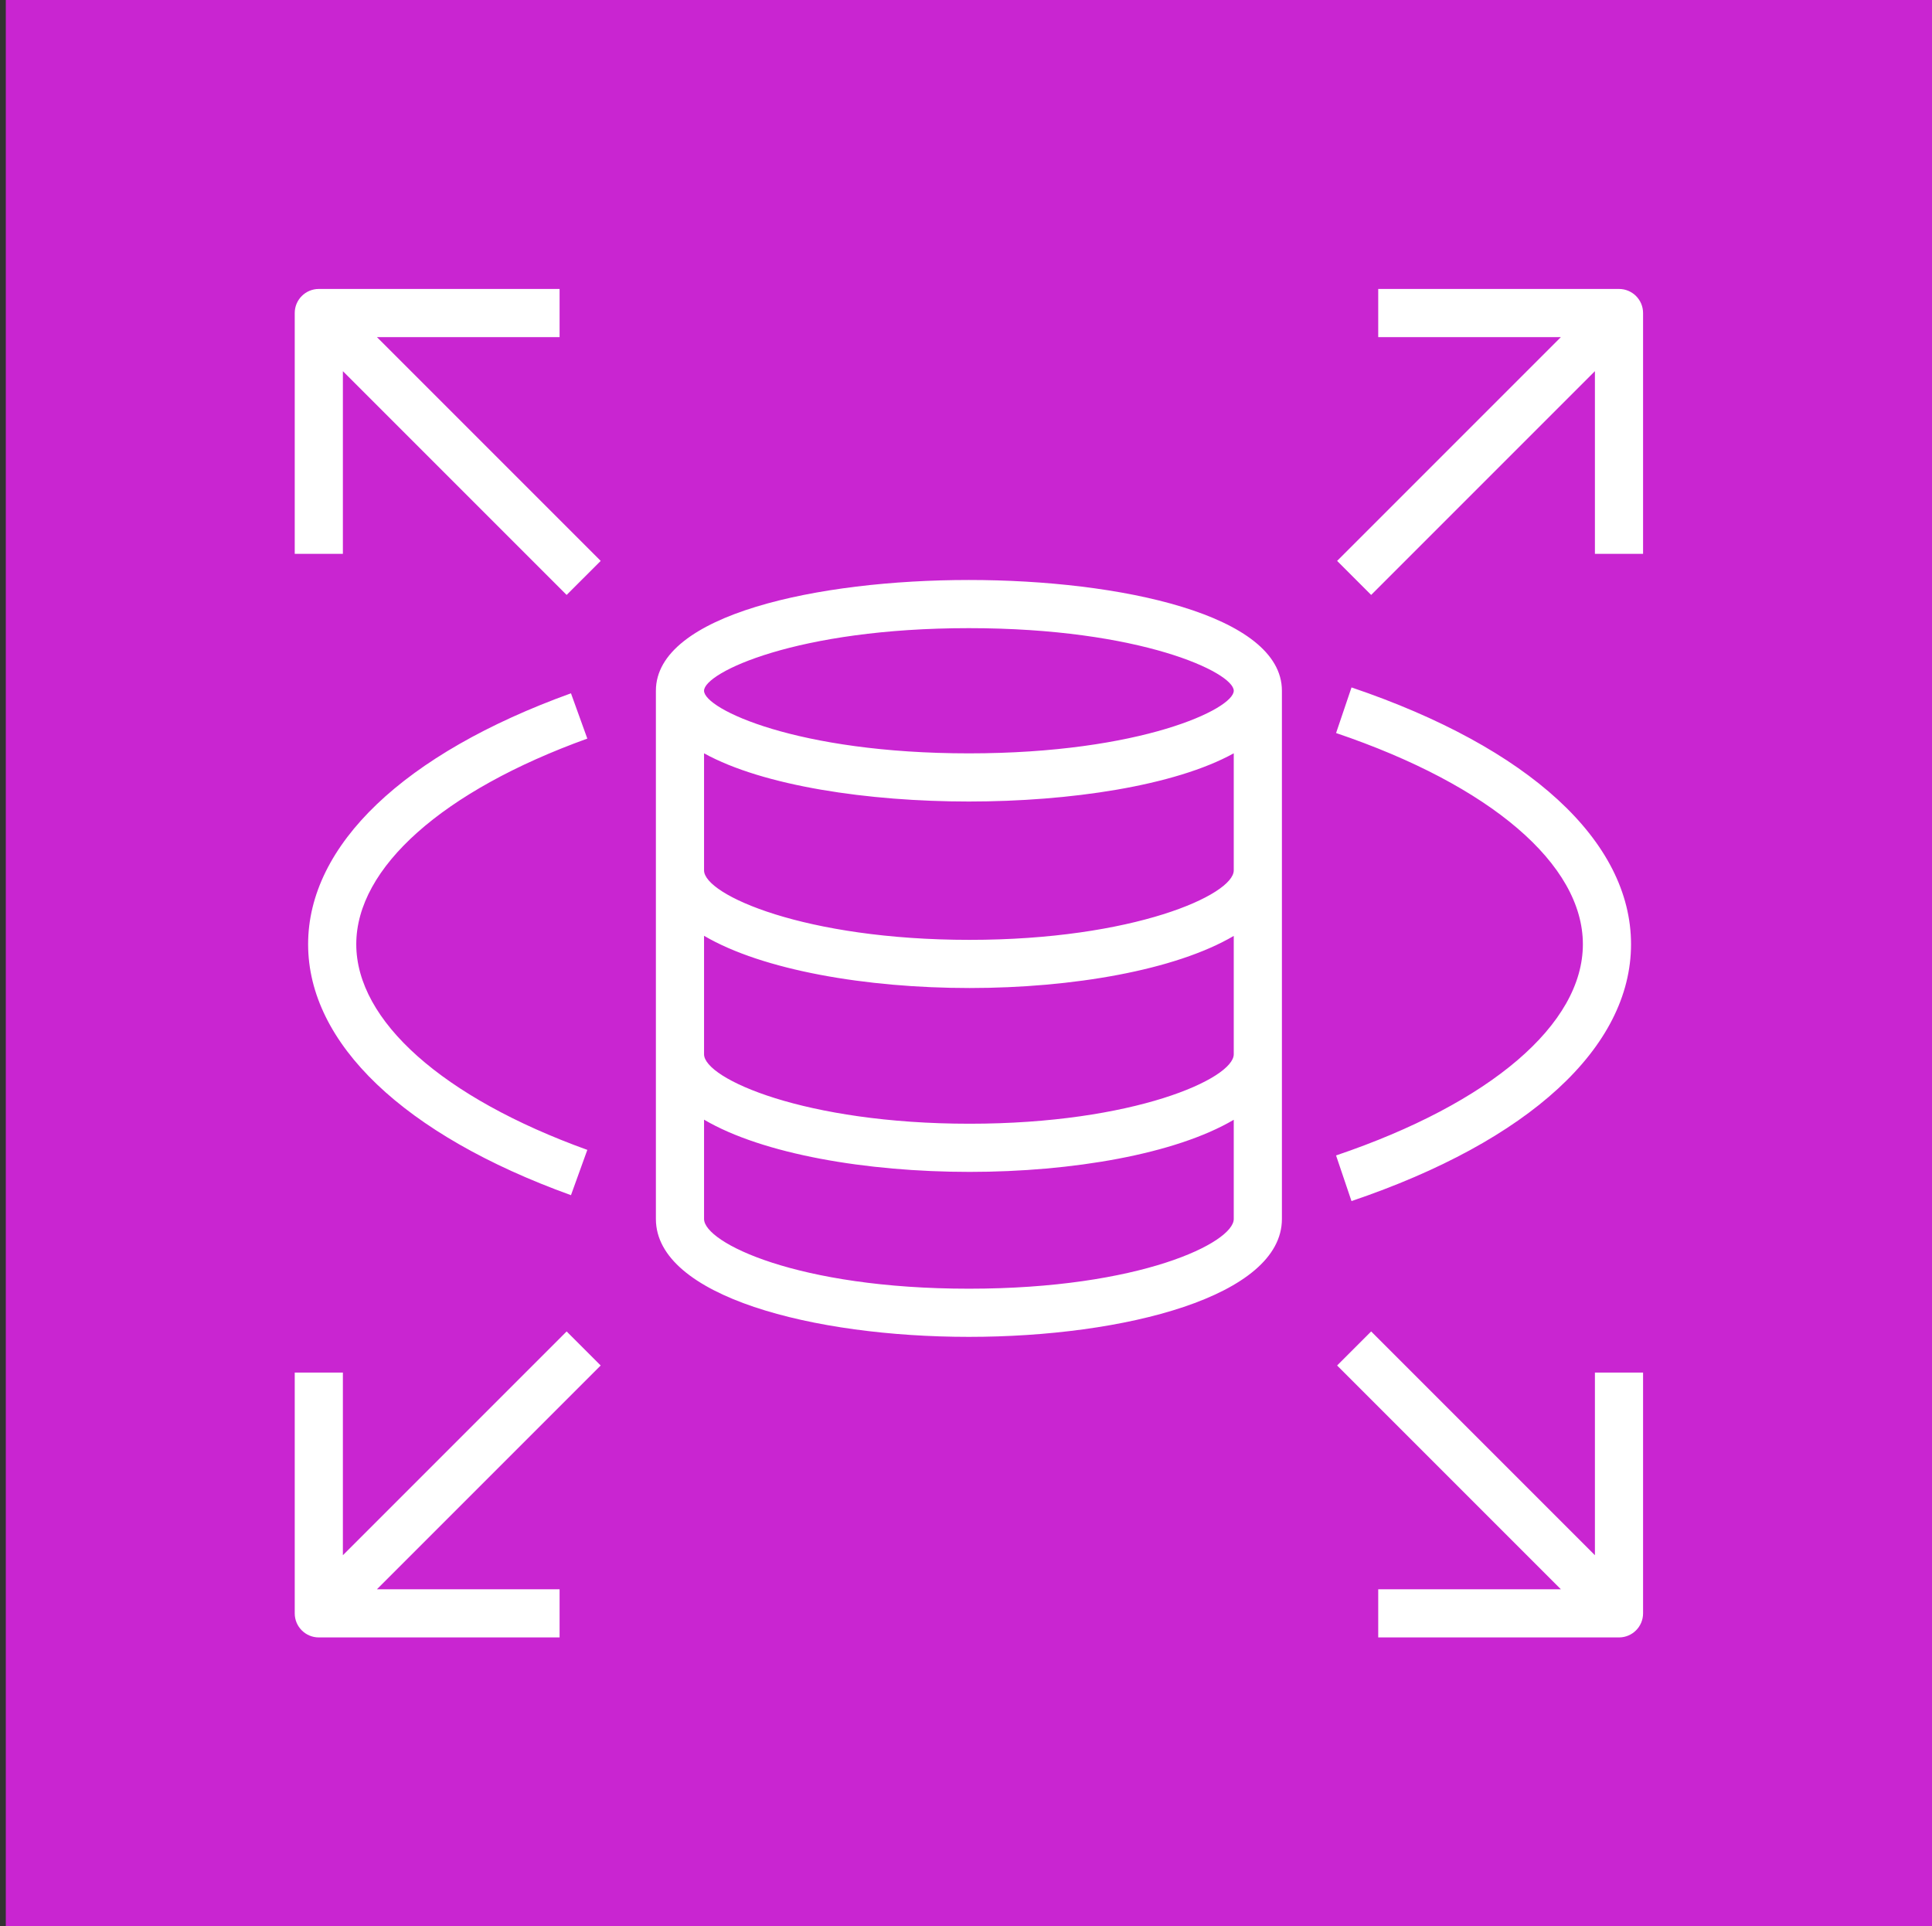 <svg width="333" height="332" xmlns="http://www.w3.org/2000/svg" xmlns:xlink="http://www.w3.org/1999/xlink" xml:space="preserve" overflow="hidden"><rect width="100%" height="100%" fill="#333333" stroke="none"/><g transform="translate(-313 -124)"><g><g><g><g><path d="M314 124 646 124 646 456 314 456Z" fill="#C925D1" fill-rule="evenodd" fill-opacity="1"/><path d="M377.968 182.1 416.534 220.666 410.666 226.534 372.1 187.968 372.1 219.45 363.8 219.45 363.8 177.95C363.8 175.659 365.655 173.8 367.95 173.8L409.45 173.8 409.45 182.1 377.968 182.1ZM596.2 177.95 596.2 219.45 587.9 219.45 587.9 187.968 549.334 226.534 543.466 220.666 582.032 182.1 550.55 182.1 550.55 173.8 592.05 173.8C594.345 173.8 596.2 175.659 596.2 177.95ZM587.9 360.55 596.2 360.55 596.2 402.05C596.2 404.341 594.345 406.2 592.05 406.2L550.55 406.2 550.55 397.9 582.032 397.9 543.466 359.334 549.334 353.466 587.9 392.032 587.9 360.55ZM585.825 286.734C585.825 272.96 569.922 259.352 543.287 250.334L545.948 242.474C576.562 252.837 594.125 268.968 594.125 286.734 594.125 304.504 576.562 320.639 545.943 330.998L543.283 323.134C569.922 314.12 585.825 300.516 585.825 286.734ZM374.407 286.734C374.407 299.931 389.293 313.178 414.231 322.175L411.413 329.981C382.62 319.594 366.107 303.832 366.107 286.734 366.107 269.64 382.62 253.878 411.413 243.487L414.231 251.293C389.293 260.294 374.407 273.541 374.407 286.734ZM416.534 359.334 377.968 397.9 409.45 397.9 409.45 406.2 367.95 406.2C365.655 406.2 363.8 404.341 363.8 402.05L363.8 360.55 372.1 360.55 372.1 392.032 410.666 353.466 416.534 359.334ZM480 253.837C450.344 253.837 434.35 246.176 434.35 243.047 434.35 239.914 450.344 232.257 480 232.257 509.652 232.257 525.65 239.914 525.65 243.047 525.65 246.176 509.652 253.837 480 253.837ZM480.12 285.979C451.726 285.979 434.35 278.222 434.35 274.002L434.35 253.829C444.571 259.468 462.703 262.137 480 262.137 497.297 262.137 515.429 259.468 525.65 253.829L525.65 274.002C525.65 278.226 508.365 285.979 480.12 285.979ZM480.12 317.668C451.726 317.668 434.35 309.912 434.35 305.691L434.35 285.277C444.439 291.208 462.329 294.279 480.12 294.279 497.812 294.279 515.599 291.212 525.65 285.298L525.65 305.691C525.65 309.916 508.365 317.668 480.12 317.668ZM480 346.1C450.464 346.1 434.35 338.161 434.35 334.081L434.35 316.967C444.439 322.897 462.329 325.968 480.12 325.968 497.812 325.968 515.599 322.905 525.65 316.987L525.65 334.081C525.65 338.161 509.536 346.1 480 346.1ZM480 223.957C454.017 223.957 426.05 229.929 426.05 243.047L426.05 334.081C426.05 347.419 453.191 354.4 480 354.4 506.809 354.4 533.95 347.419 533.95 334.081L533.95 243.047C533.95 229.929 505.983 223.957 480 223.957Z" fill="#FFFFFF" fill-rule="evenodd" fill-opacity="1"/></g></g></g></g></g></svg>